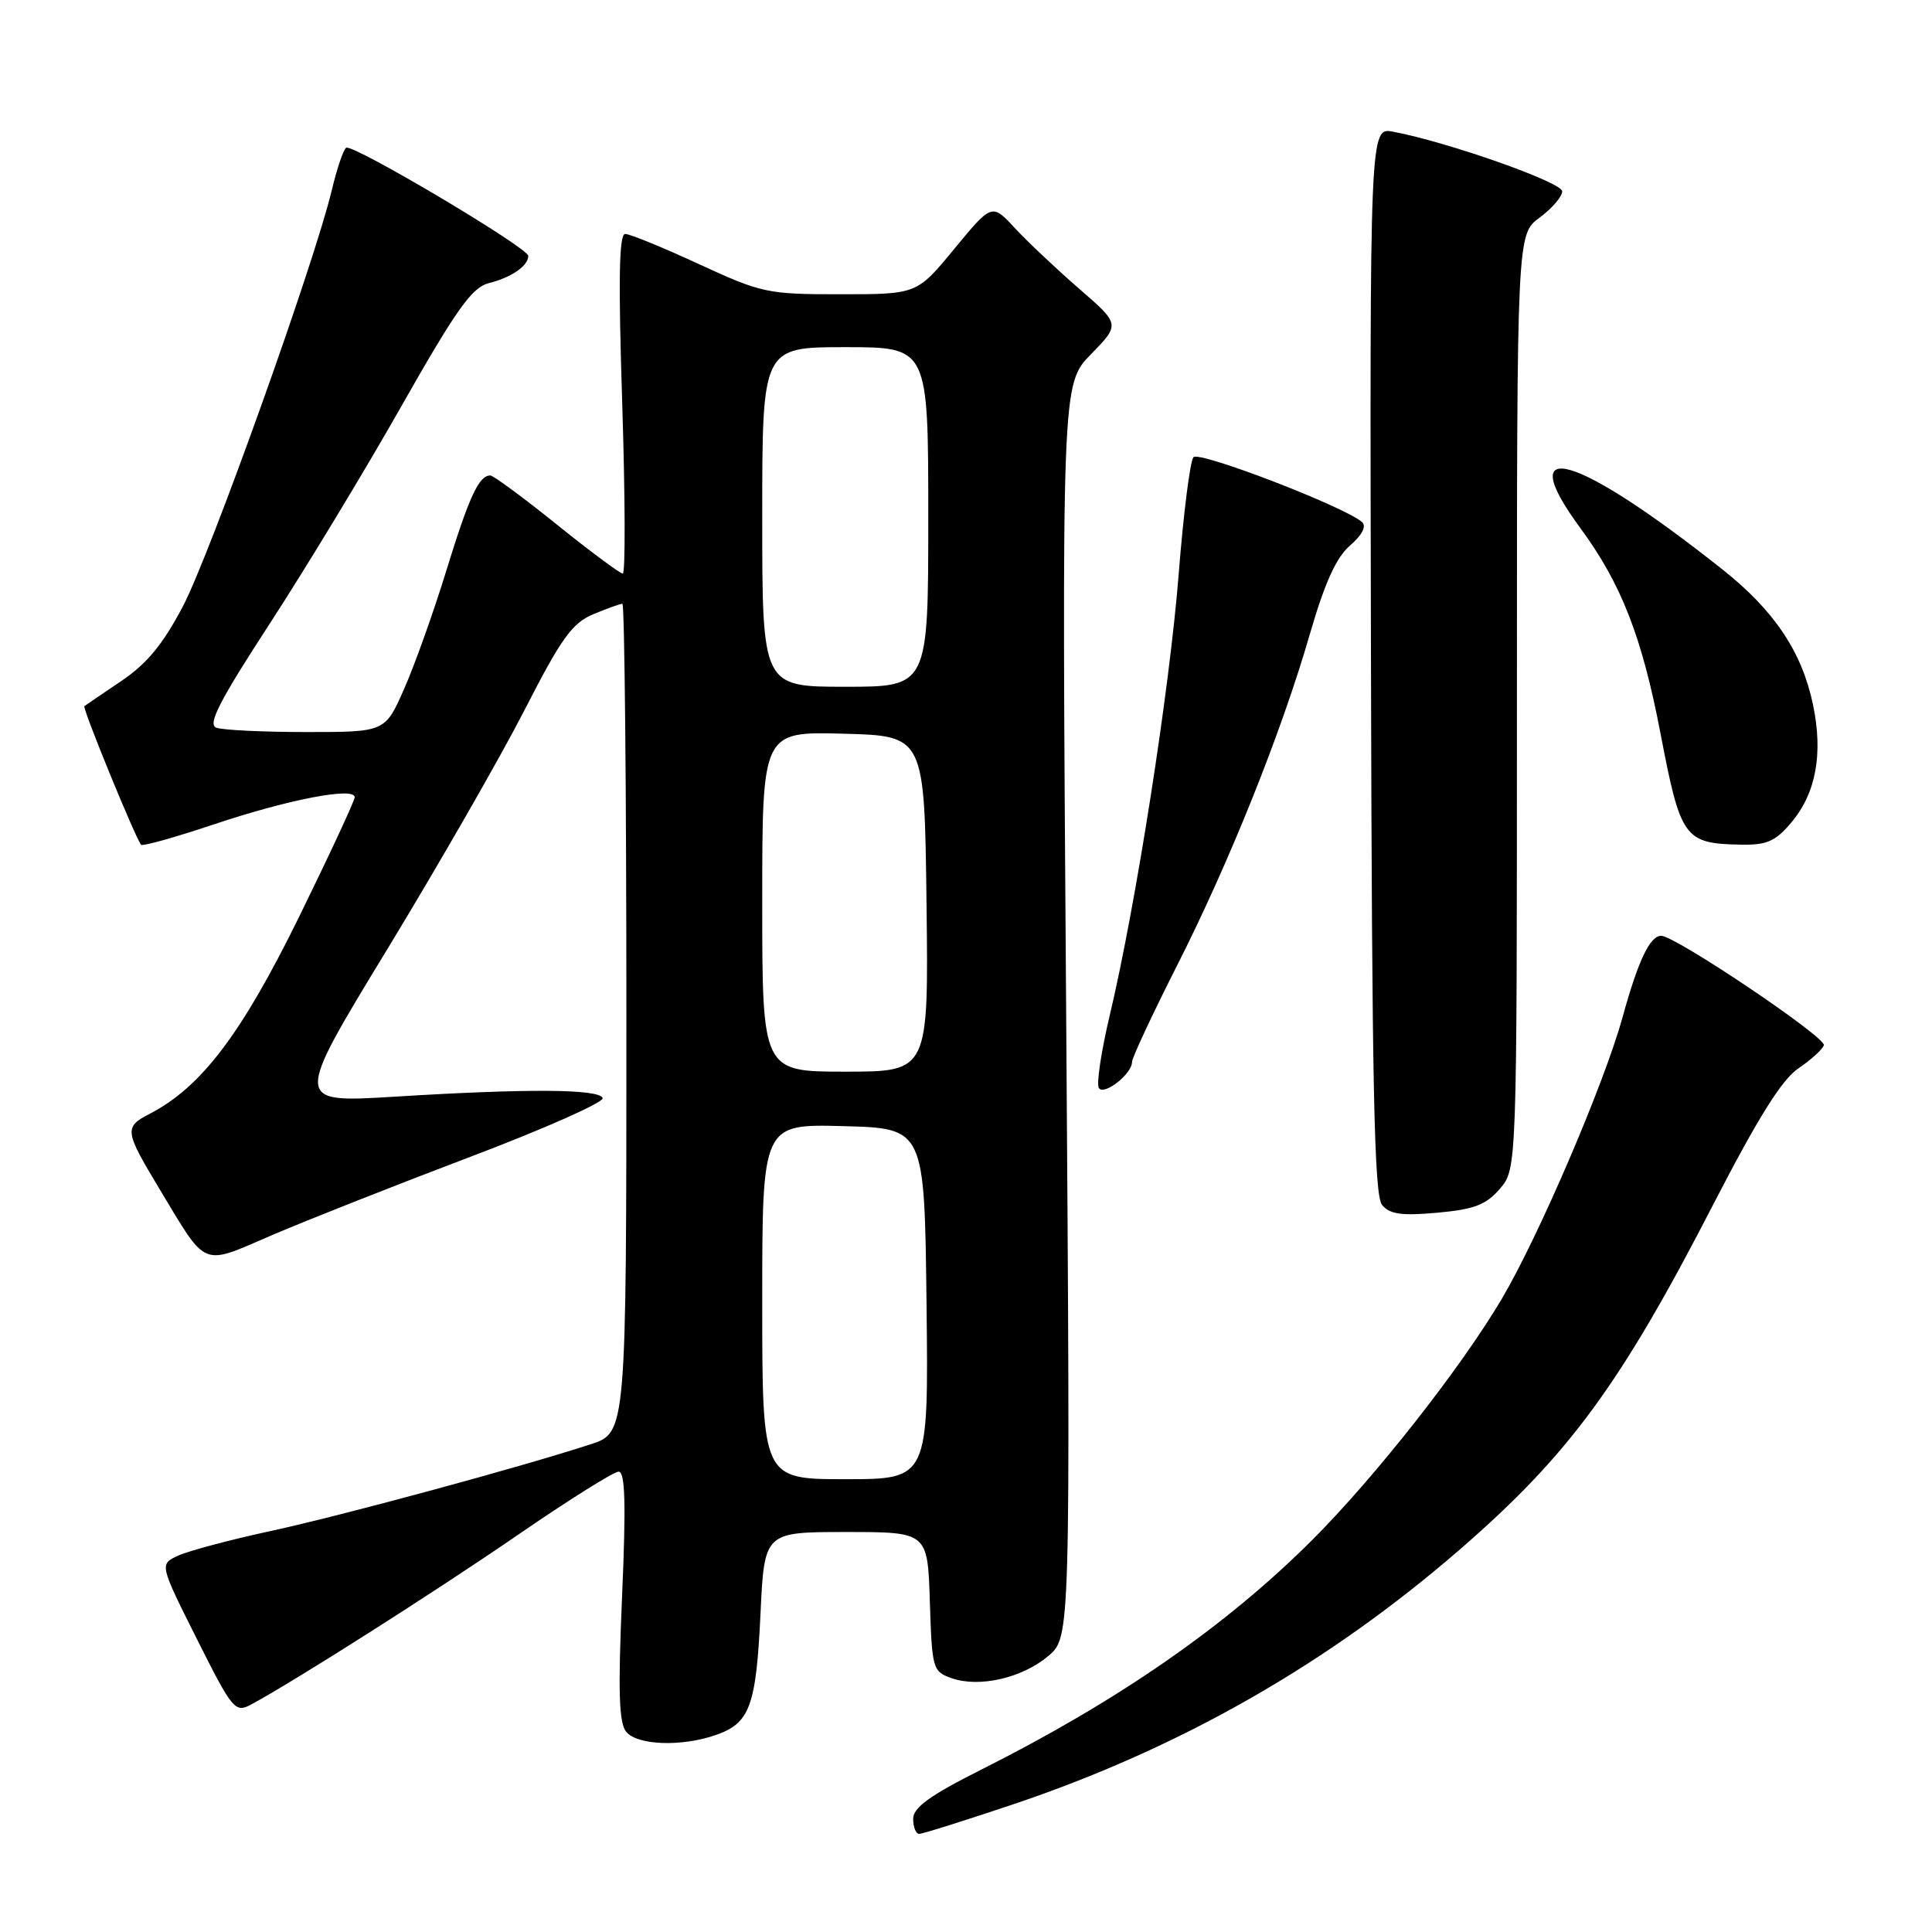 <?xml version="1.0" encoding="UTF-8" standalone="no"?>
<!DOCTYPE svg PUBLIC "-//W3C//DTD SVG 1.1//EN" "http://www.w3.org/Graphics/SVG/1.1/DTD/svg11.dtd" >
<svg xmlns="http://www.w3.org/2000/svg" xmlns:xlink="http://www.w3.org/1999/xlink" version="1.1" viewBox="0 0 256 256">
 <g >
 <path fill="currentColor"
d=" M 134.14 239.12 C 156.36 231.66 176.02 220.44 193.50 205.26 C 207.90 192.76 214.72 183.47 227.03 159.57 C 232.92 148.15 236.10 143.05 238.29 141.57 C 239.97 140.43 241.49 139.05 241.67 138.50 C 242.00 137.46 221.99 124.00 220.12 124.00 C 218.62 124.00 217.08 127.24 214.97 134.88 C 212.53 143.68 203.88 163.83 199.01 172.08 C 193.56 181.29 182.24 195.69 173.87 204.06 C 162.50 215.43 148.16 225.38 129.99 234.50 C 123.19 237.92 121.00 239.51 121.00 241.01 C 121.00 242.10 121.36 243.00 121.80 243.00 C 122.24 243.00 127.79 241.25 134.14 239.12 Z  M 94.87 229.89 C 99.36 228.33 100.19 226.07 100.77 213.83 C 101.28 203.00 101.28 203.00 112.10 203.00 C 122.92 203.00 122.92 203.00 123.21 212.23 C 123.49 221.15 123.59 221.49 126.10 222.37 C 129.76 223.65 135.42 222.36 138.89 219.44 C 141.85 216.95 141.85 216.95 141.27 133.93 C 140.68 50.91 140.68 50.91 144.56 46.94 C 148.43 42.97 148.43 42.97 142.97 38.24 C 139.97 35.63 136.14 32.02 134.47 30.22 C 131.43 26.94 131.43 26.94 126.46 32.96 C 121.50 38.99 121.50 38.99 111.39 38.99 C 101.70 39.00 100.92 38.83 92.62 35.00 C 87.86 32.80 83.46 31.00 82.84 31.00 C 82.02 31.00 81.92 37.11 82.45 53.50 C 82.84 65.88 82.88 76.00 82.52 76.00 C 82.16 76.00 78.22 73.08 73.78 69.50 C 69.33 65.92 65.36 63.00 64.97 63.00 C 63.46 63.00 62.16 65.81 59.16 75.55 C 57.46 81.08 54.93 88.17 53.54 91.30 C 51.03 97.00 51.03 97.00 40.59 97.00 C 34.86 97.00 29.48 96.74 28.65 96.42 C 27.49 95.97 29.08 92.88 35.72 82.67 C 40.43 75.43 48.29 62.46 53.17 53.85 C 60.48 40.97 62.53 38.08 64.77 37.52 C 67.76 36.77 70.00 35.22 70.00 33.91 C 70.00 32.83 46.76 19.03 45.87 19.58 C 45.50 19.81 44.64 22.36 43.95 25.25 C 41.66 34.85 27.87 73.40 24.25 80.31 C 21.62 85.33 19.49 87.93 16.10 90.22 C 13.57 91.93 11.35 93.43 11.18 93.57 C 10.88 93.79 17.89 110.92 18.69 111.93 C 18.87 112.17 23.18 110.96 28.26 109.26 C 38.15 105.94 47.00 104.23 47.00 105.64 C 46.99 106.11 43.65 113.29 39.58 121.59 C 31.96 137.08 26.67 144.05 19.81 147.60 C 16.43 149.34 16.50 149.85 21.12 157.52 C 27.53 168.15 26.54 167.75 36.10 163.64 C 40.72 161.66 52.54 156.99 62.36 153.27 C 72.18 149.55 80.05 146.05 79.86 145.50 C 79.42 144.29 69.98 144.22 52.22 145.32 C 38.93 146.13 38.93 146.13 51.31 125.79 C 58.12 114.59 66.30 100.34 69.49 94.11 C 74.37 84.57 75.81 82.56 78.61 81.39 C 80.44 80.63 82.18 80.00 82.47 80.00 C 82.76 80.00 83.00 104.71 83.00 134.92 C 83.00 189.84 83.00 189.84 78.25 191.38 C 68.83 194.45 45.27 200.83 35.81 202.88 C 30.49 204.03 25.02 205.49 23.63 206.12 C 21.12 207.27 21.12 207.27 26.08 217.16 C 30.80 226.56 31.15 226.99 33.25 225.87 C 38.90 222.84 57.67 210.91 68.65 203.36 C 75.34 198.76 81.33 195.00 81.97 195.00 C 82.84 195.00 82.96 199.18 82.43 211.48 C 81.88 224.15 82.01 228.30 82.98 229.48 C 84.47 231.27 90.33 231.48 94.87 229.89 Z  M 198.74 157.52 C 201.00 154.89 201.00 154.89 201.00 92.97 C 201.00 31.06 201.00 31.06 204.00 28.84 C 205.65 27.62 207.00 26.05 207.00 25.35 C 207.00 24.16 191.82 18.81 184.59 17.45 C 181.50 16.87 181.50 16.87 181.66 87.48 C 181.79 144.02 182.08 158.40 183.13 159.66 C 184.16 160.90 185.72 161.12 190.46 160.69 C 195.33 160.25 196.91 159.65 198.74 157.52 Z  M 150.00 140.71 C 150.00 140.17 152.65 134.50 155.88 128.11 C 162.89 114.29 169.79 97.08 173.57 84.00 C 175.53 77.23 177.06 73.86 178.89 72.28 C 180.50 70.89 181.09 69.73 180.48 69.18 C 178.21 67.16 158.89 59.72 158.14 60.58 C 157.69 61.09 156.81 68.07 156.18 76.10 C 154.97 91.42 150.51 119.95 147.04 134.57 C 145.91 139.31 145.27 143.62 145.60 144.16 C 146.26 145.23 150.00 142.31 150.00 140.71 Z  M 237.37 108.97 C 240.64 105.09 241.59 99.86 240.23 93.36 C 238.76 86.36 235.11 80.91 228.24 75.46 C 208.84 60.07 200.28 57.58 209.41 69.98 C 214.83 77.35 217.58 84.40 220.03 97.21 C 222.69 111.11 223.18 111.78 230.66 111.92 C 234.12 111.99 235.25 111.49 237.37 108.97 Z  M 101.00 172.47 C 101.00 148.93 101.00 148.93 111.75 149.22 C 122.50 149.50 122.50 149.50 122.77 172.75 C 123.04 196.00 123.04 196.00 112.02 196.00 C 101.00 196.00 101.00 196.00 101.00 172.47 Z  M 101.00 119.47 C 101.00 96.93 101.00 96.93 111.75 97.22 C 122.50 97.50 122.50 97.50 122.77 119.75 C 123.04 142.00 123.04 142.00 112.02 142.00 C 101.00 142.00 101.00 142.00 101.00 119.47 Z  M 101.00 68.50 C 101.00 46.00 101.00 46.00 112.00 46.00 C 123.00 46.00 123.00 46.00 123.00 68.50 C 123.00 91.00 123.00 91.00 112.00 91.00 C 101.00 91.00 101.00 91.00 101.00 68.50 Z "/>
</g>
</svg>